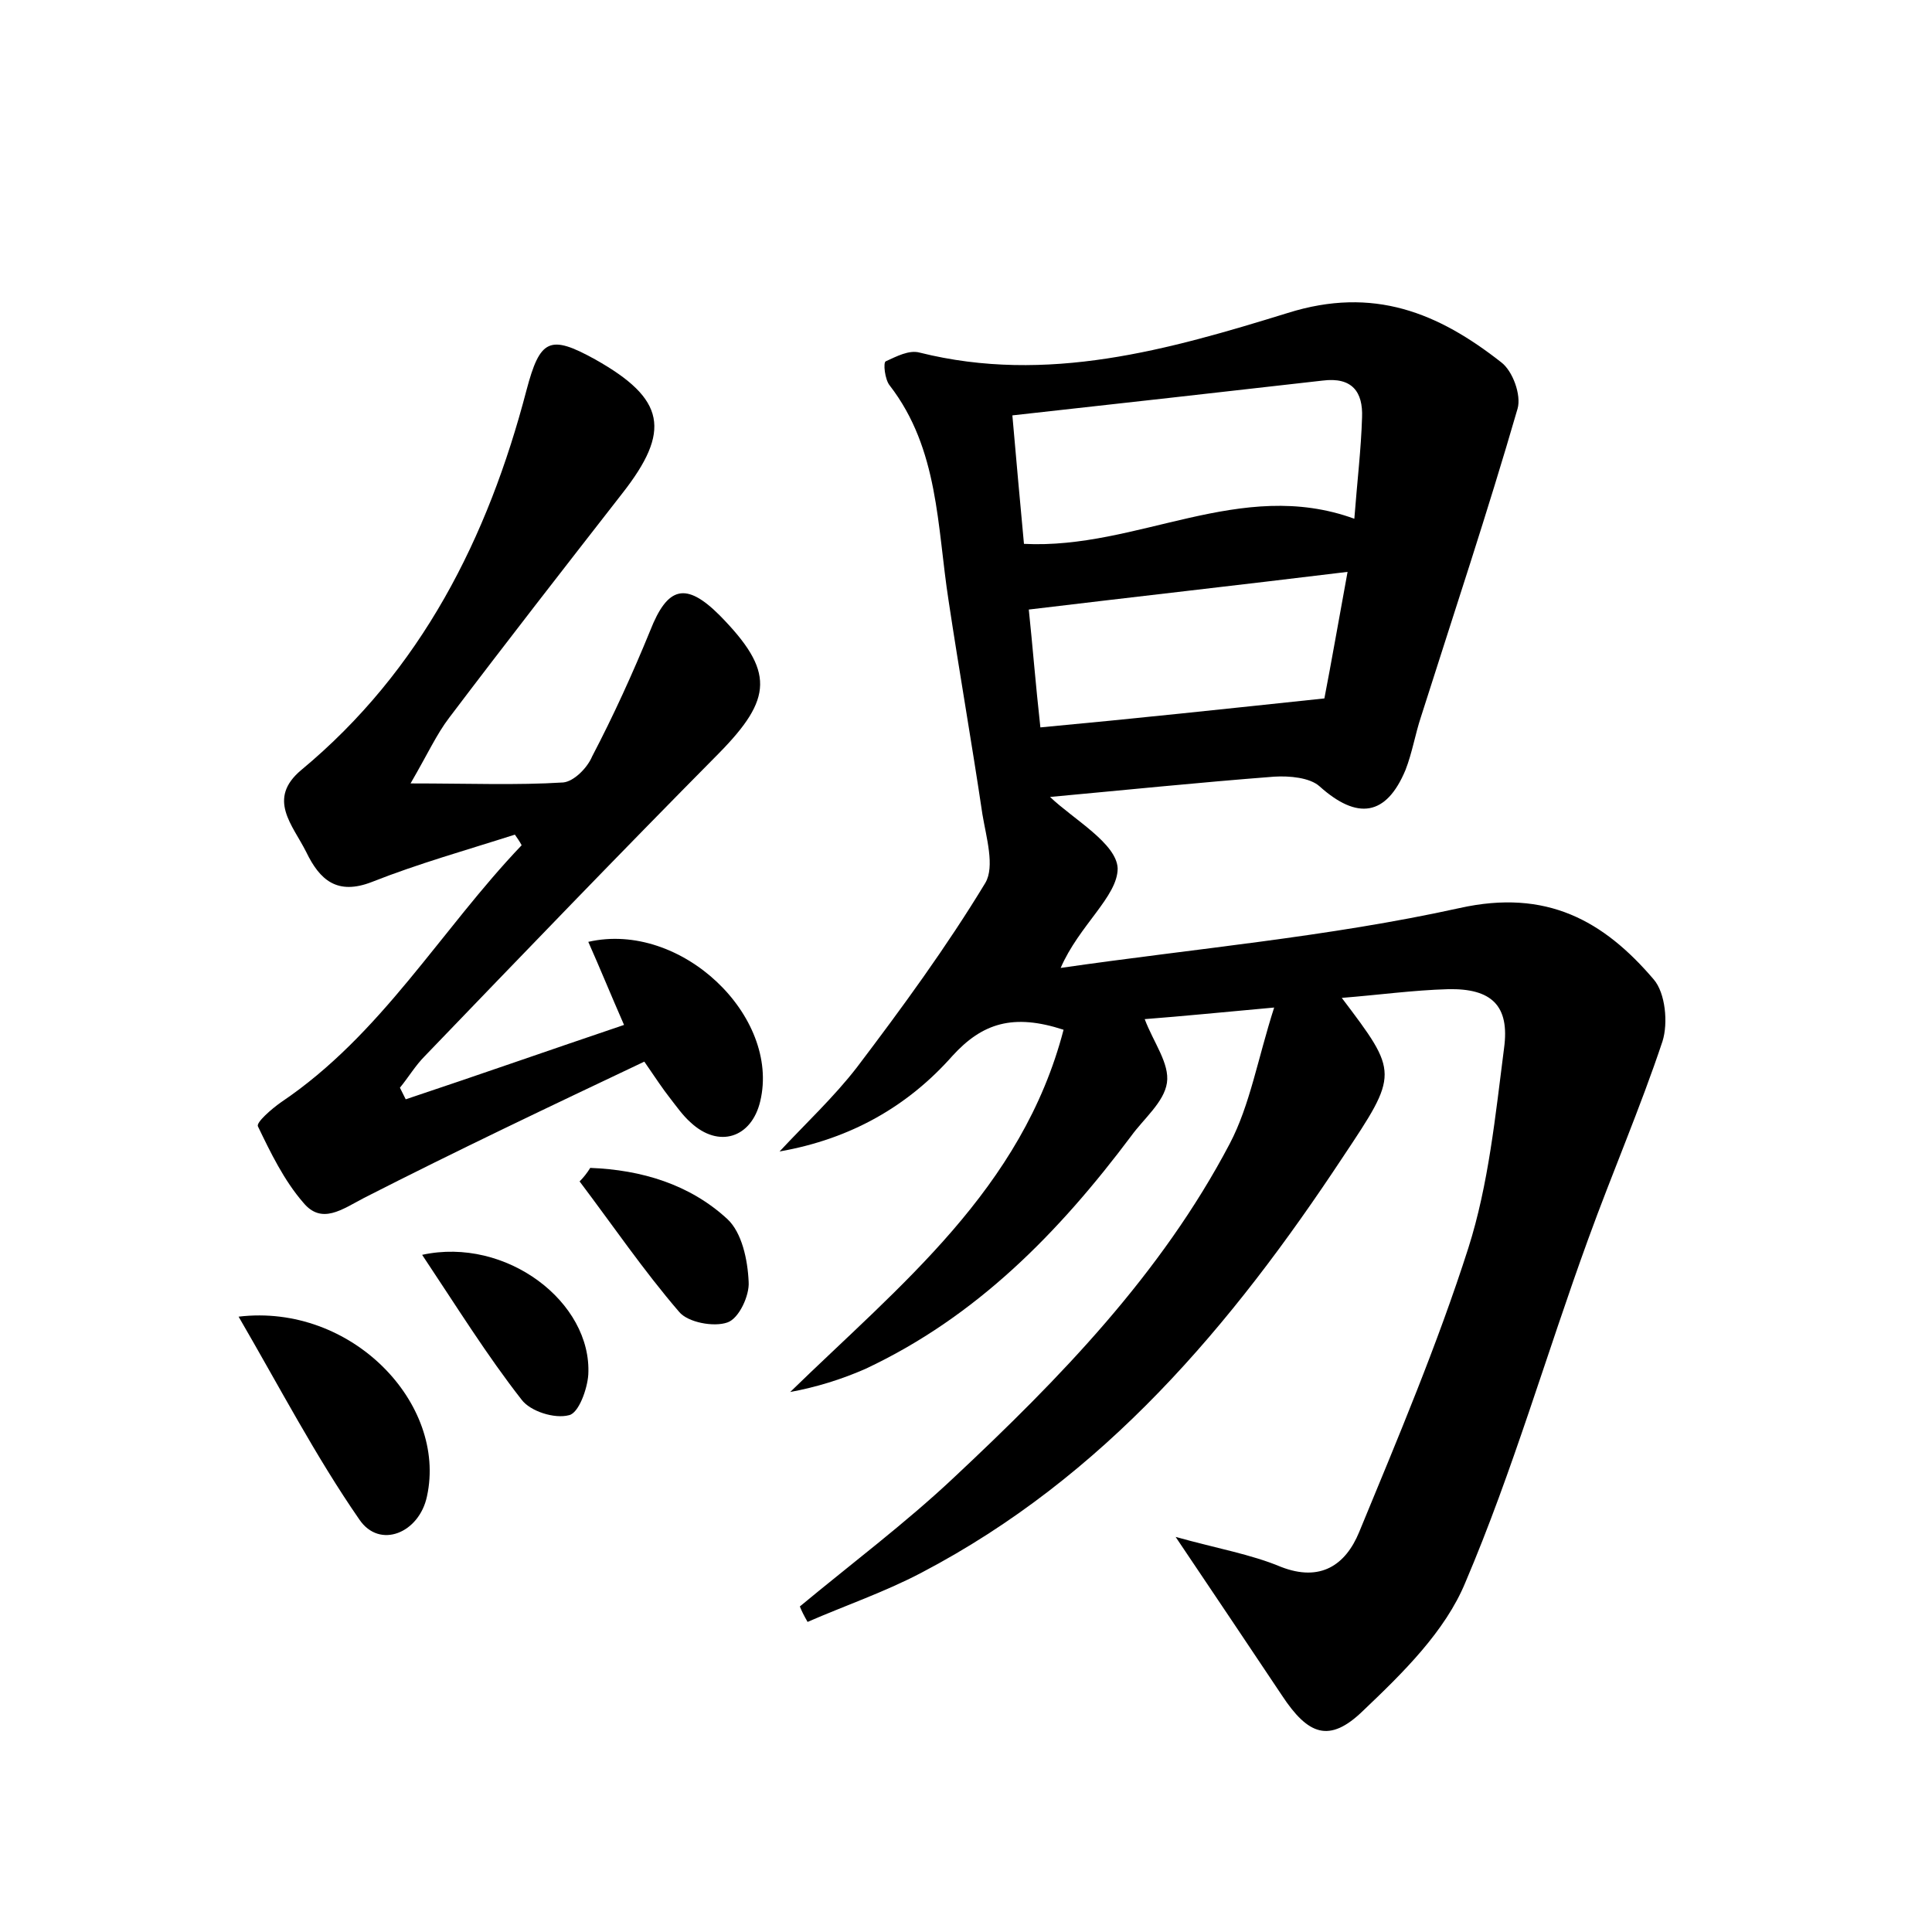 <?xml version="1.0" encoding="utf-8"?>
<!-- Generator: Adobe Illustrator 22.0.0, SVG Export Plug-In . SVG Version: 6.00 Build 0)  -->
<svg version="1.1" id="图层_1" xmlns="http://www.w3.org/2000/svg" xmlns:xlink="http://www.w3.org/1999/xlink" x="0px" y="0px"
	 viewBox="0 0 200 200" style="enable-background:new 0 0 200 200;" xml:space="preserve">
<style type="text/css">
	.st1{fill:#010000;}
	.st4{fill:#fbfafc;}
</style>
<g>
	
	<path d="M82.8,166.3c5.3-4.4,10.9-8.6,15.9-13.3c11-10.3,21.5-21.1,28.6-34.6c2.1-4,2.9-8.8,4.6-14.1c-5.5,0.5-9.5,0.9-13.4,1.2
		c0.9,2.4,2.6,4.6,2.3,6.6c-0.3,2-2.4,3.7-3.7,5.5c-7.5,10-16,18.7-27.5,24.1c-2.5,1.1-5.1,1.9-7.8,2.4c11.4-11.1,24-21,28.3-37.5
		c-5.2-1.7-8.4-0.7-11.5,2.7c-4.6,5.2-10.5,8.6-17.9,9.9c2.7-2.9,5.6-5.6,8-8.7c4.7-6.2,9.3-12.5,13.3-19.1c1-1.7,0.1-4.7-0.3-7.1
		c-1.1-7.4-2.4-14.8-3.5-22.1c-1.2-7.7-1-15.7-6.1-22.3c-0.5-0.6-0.7-2.4-0.4-2.5c1.1-0.5,2.4-1.2,3.5-0.9
		c13.2,3.3,25.8-0.3,38.1-4.1c8.9-2.8,15.6,0,22.1,5.1c1.2,0.9,2.1,3.4,1.7,4.8c-3.1,10.7-6.6,21.2-10,31.9
		c-0.6,1.8-0.9,3.7-1.6,5.5c-2,4.8-5,5.2-8.9,1.7c-1-0.9-3.1-1.1-4.7-1c-7.8,0.6-15.6,1.4-23.2,2.1c2.4,2.3,6.9,4.8,7,7.4
		c0,2.9-4,5.9-5.9,10.3c13.8-2,27.7-3.2,41.3-6.2c9-2,14.9,1.3,20.1,7.4c1.2,1.4,1.5,4.5,0.9,6.4c-2.3,6.9-5.2,13.6-7.7,20.5
		c-4.3,11.8-7.8,24-12.7,35.5c-2.1,5.1-6.5,9.4-10.6,13.3c-3.5,3.4-5.7,2.5-8.4-1.6c-3.4-5.1-6.9-10.3-11-16.4
		c4.3,1.2,7.8,1.8,10.9,3.1c4.1,1.6,6.7-0.2,8.1-3.6c4-9.7,8.1-19.4,11.3-29.4c2.1-6.6,2.8-13.7,3.7-20.7c0.6-4.4-1.3-6.2-5.8-6.1
		c-3.6,0.1-7.2,0.6-11,0.9c5.9,7.8,5.9,7.8,0.1,16.5c-11.5,17.4-24.7,33.1-43.6,43c-3.8,2-7.9,3.4-11.8,5.1
		C83.2,167.2,83,166.8,82.8,166.3z M106,56.3c11.8,0.6,22.4-6.9,34.2-2.6c0.3-3.9,0.7-7.2,0.8-10.5c0.1-2.6-1-4.2-4.1-3.8
		c-10.6,1.2-21.2,2.4-32.1,3.6C105.2,47.6,105.6,52,106,56.3z M137.1,72.3c0.7-3.6,1.5-8.2,2.4-13.1c-11.5,1.4-22.2,2.6-33,3.9
		c0.4,3.8,0.7,7.7,1.2,12.2C117.4,74.4,126.7,73.4,137.1,72.3z"/>
	<path d="M64.6,106.1c-1.4-3.2-2.5-5.9-3.7-8.6c9.6-2.2,19.9,7.7,17.8,16.5c-0.9,3.8-4.3,4.9-7.2,2.2c-0.8-0.7-1.5-1.7-2.2-2.6
		c-0.7-0.9-1.3-1.8-2.6-3.7c-9.7,4.6-19.4,9.2-29,14.1c-2.3,1.2-4.4,2.8-6.3,0.5c-2-2.3-3.4-5.2-4.7-7.9c-0.2-0.4,1.4-1.8,2.4-2.5
		c10.4-7,16.5-17.8,24.9-26.6c-0.2-0.4-0.5-0.8-0.7-1.1c-5,1.6-10,3-14.8,4.9c-3.6,1.4-5.4-0.2-6.8-3.1c-1.4-2.8-4.1-5.5-0.5-8.5
		c12.4-10.3,19.3-24,23.3-39.3c1.4-5.3,2.4-5.8,7.1-3.2c7.3,4.1,7.9,7.4,2.8,13.9c-6,7.7-12,15.4-17.9,23.2c-1.3,1.7-2.2,3.7-4,6.8
		c6.1,0,11,0.2,15.8-0.1c1.1-0.1,2.5-1.5,3-2.7c2.2-4.2,4.2-8.6,6-13c1.8-4.6,3.7-5.1,7.2-1.6c5.7,5.8,5.5,8.6-0.1,14.3
		C64.2,88.3,54.1,98.8,44,109.3c-1,1-1.7,2.2-2.6,3.3c0.2,0.4,0.4,0.8,0.6,1.2C49.5,111.3,56.9,108.7,64.6,106.1z"/>
	<path d="M24.7,136.3c11.7-1.4,21.6,9,19.5,18.6c-0.8,3.8-4.9,5.5-7,2.4C32.7,150.8,29,143.7,24.7,136.3z"/>
	<path d="M61.1,120.9c5.3,0.2,10.3,1.7,14.2,5.3c1.5,1.4,2.1,4.2,2.2,6.5c0.1,1.4-1,3.8-2.2,4.2c-1.4,0.5-4.1,0-5-1.1
		c-3.7-4.3-6.9-9-10.3-13.5C60.4,121.9,60.8,121.4,61.1,120.9z"/>
	<path d="M43.7,129.9c8.7-1.9,17.6,4.9,17.2,12.4c-0.1,1.5-1,4-2,4.2c-1.5,0.4-4-0.4-4.9-1.6C50.4,140.3,47.3,135.3,43.7,129.9z"/>
	
	
</g>
</svg>
